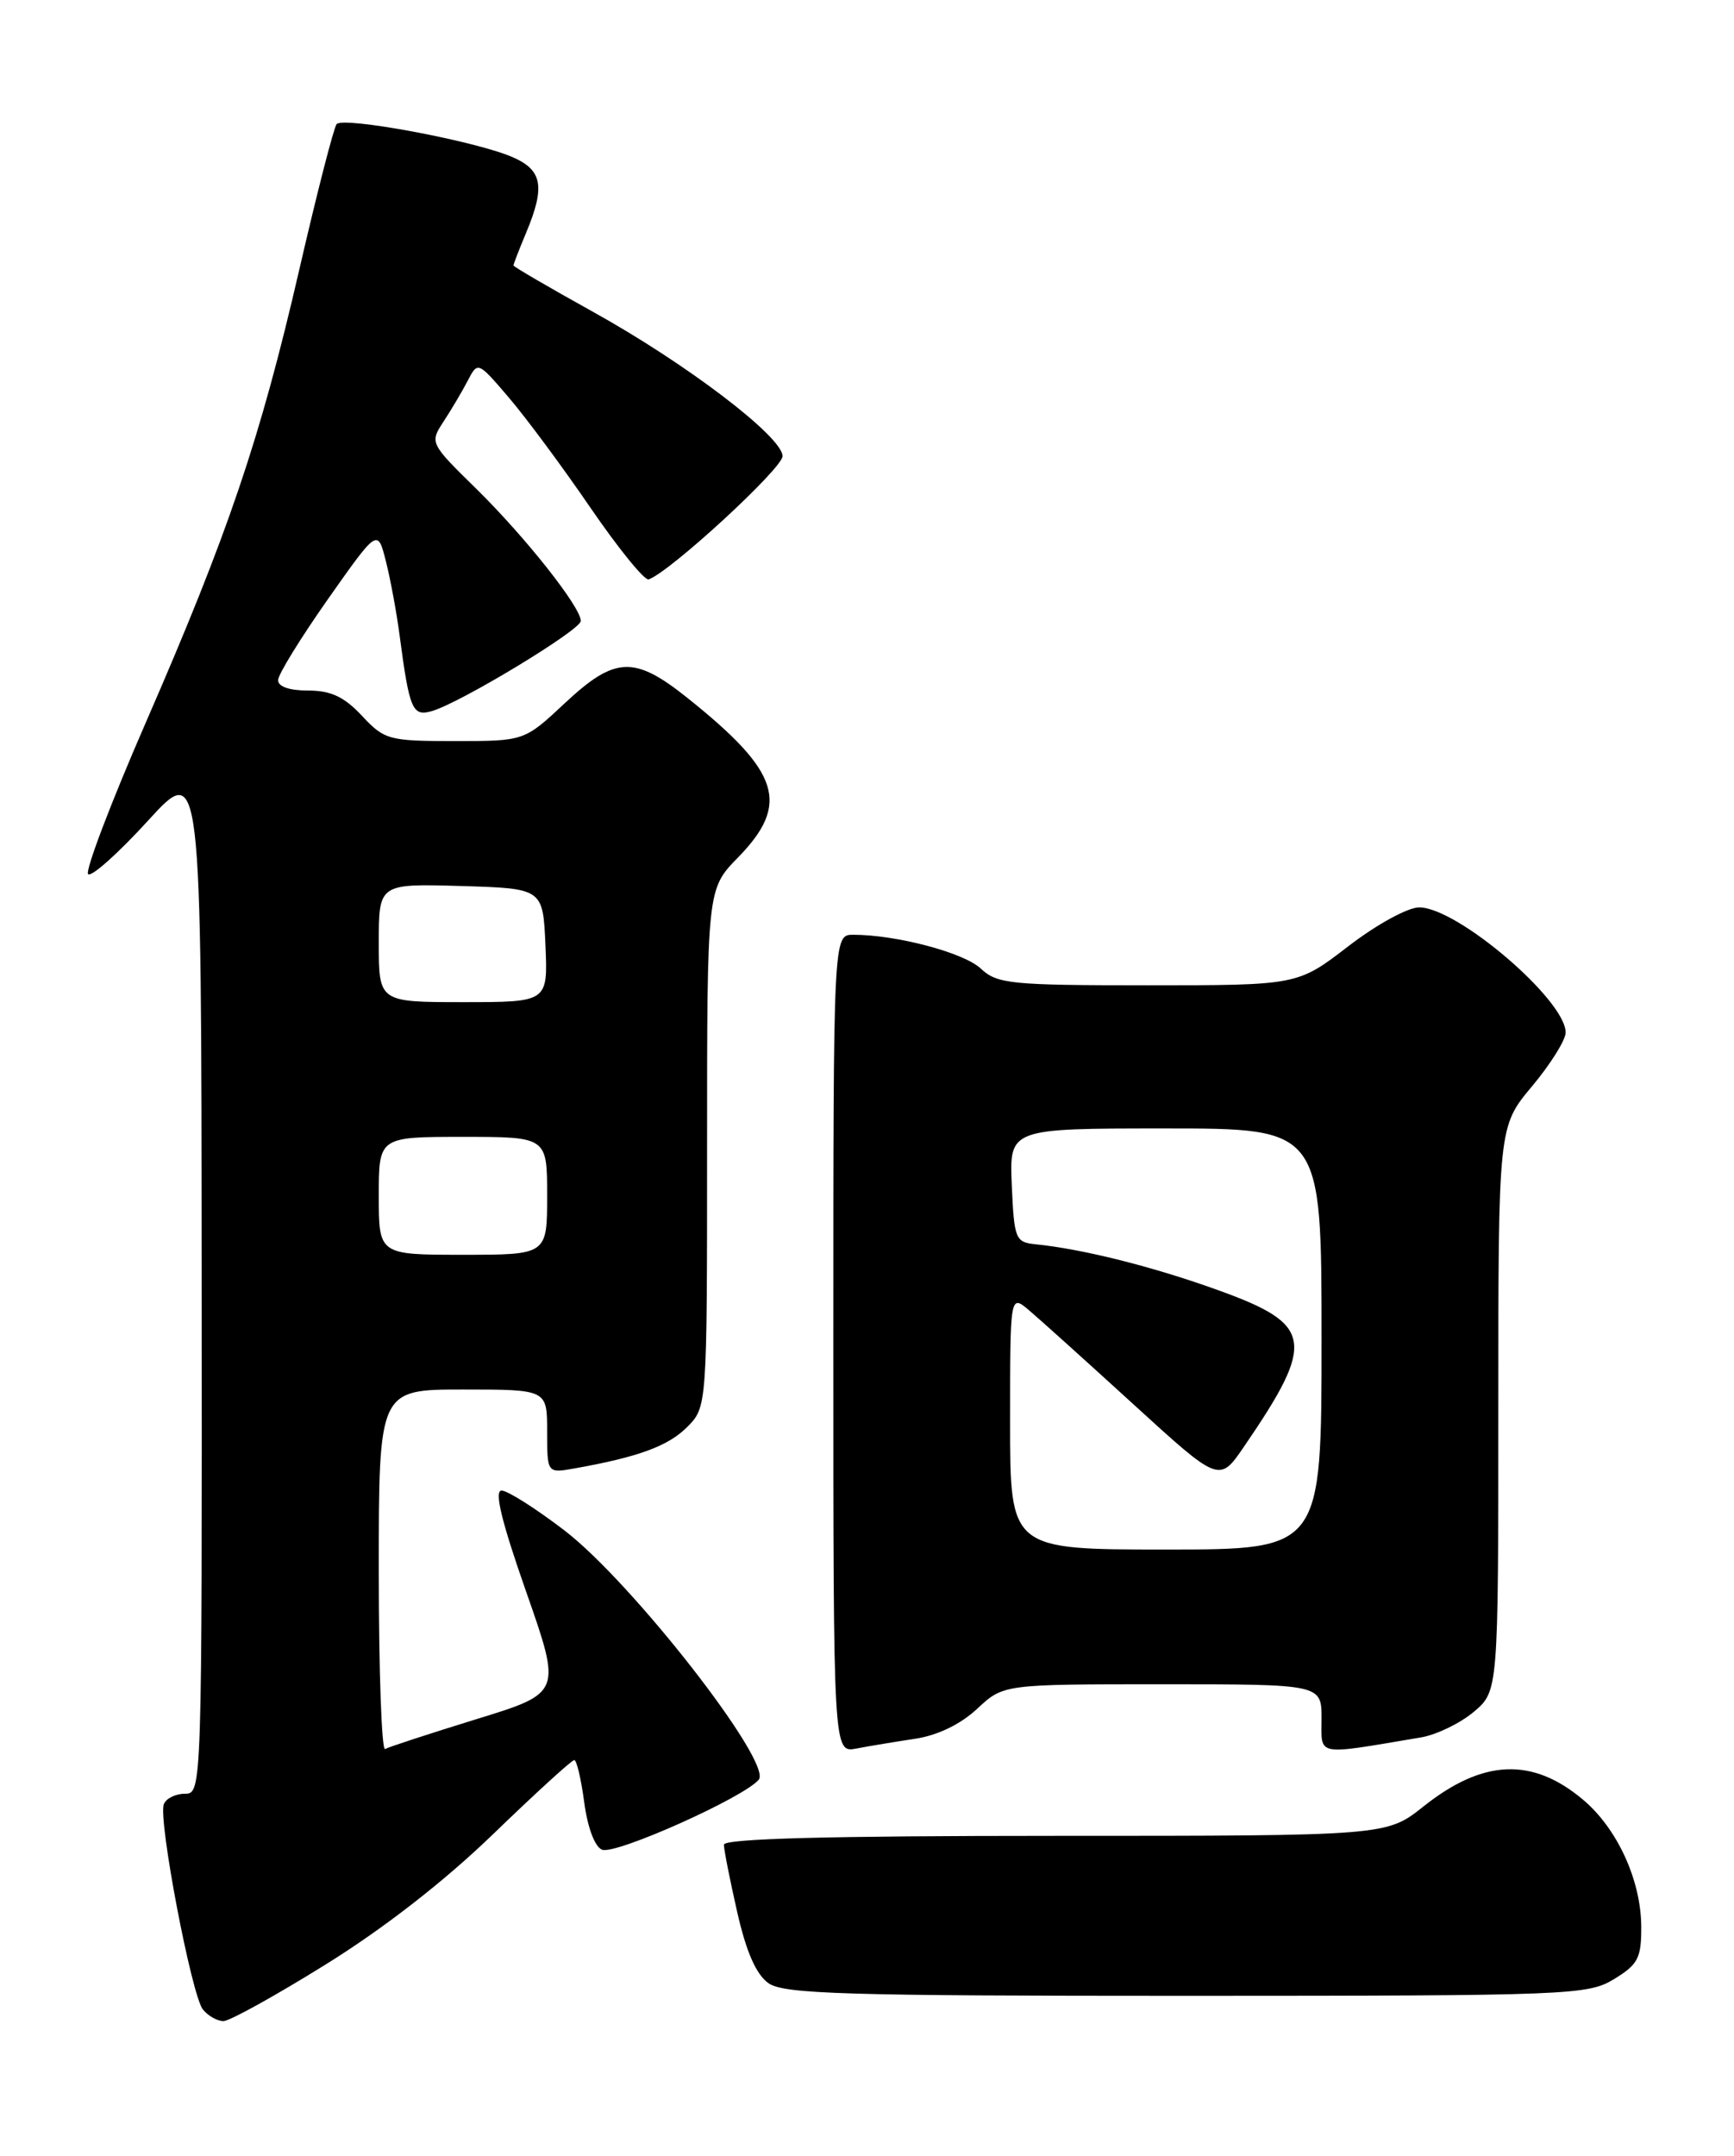 <?xml version="1.0" encoding="UTF-8" standalone="no"?>
<!DOCTYPE svg PUBLIC "-//W3C//DTD SVG 1.1//EN" "http://www.w3.org/Graphics/SVG/1.1/DTD/svg11.dtd" >
<svg xmlns="http://www.w3.org/2000/svg" xmlns:xlink="http://www.w3.org/1999/xlink" version="1.1" viewBox="0 0 206 256">
 <g >
 <path fill="currentColor"
d=" M 38.68 233.28 C 45.58 229.00 52.80 223.39 58.60 217.78 C 63.60 212.95 67.93 209.00 68.22 209.00 C 68.51 209.00 69.04 211.27 69.41 214.05 C 69.81 217.03 70.67 219.32 71.53 219.65 C 73.13 220.27 88.38 213.45 90.14 211.33 C 91.81 209.32 75.13 187.93 67.08 181.75 C 63.67 179.14 60.30 177.00 59.59 177.00 C 58.69 177.00 59.58 180.67 62.51 189.02 C 66.72 201.03 66.72 201.03 56.61 204.14 C 51.05 205.86 46.16 207.45 45.75 207.69 C 45.34 207.92 45.00 198.42 45.00 186.56 C 45.00 165.00 45.00 165.00 55.00 165.00 C 65.00 165.00 65.00 165.00 65.00 169.98 C 65.00 174.95 65.00 174.95 68.25 174.37 C 75.80 173.03 79.37 171.72 81.61 169.48 C 84.00 167.09 84.00 167.09 84.00 136.34 C 84.00 105.58 84.00 105.58 87.67 101.83 C 93.89 95.45 92.70 91.69 81.66 82.87 C 75.35 77.83 73.06 77.93 67.10 83.50 C 62.29 88.00 62.29 88.00 54.05 88.00 C 46.18 88.00 45.68 87.86 43.00 85.00 C 40.89 82.74 39.31 82.00 36.60 82.00 C 34.37 82.00 33.01 81.53 33.04 80.75 C 33.06 80.06 35.73 75.74 38.97 71.13 C 44.86 62.77 44.86 62.77 45.84 66.63 C 46.38 68.76 47.12 72.75 47.48 75.50 C 48.65 84.34 49.00 85.13 51.37 84.42 C 54.83 83.38 69.00 74.80 69.00 73.74 C 69.00 72.09 62.42 63.78 56.59 58.05 C 51.07 52.64 51.04 52.58 52.70 50.05 C 53.62 48.65 54.91 46.47 55.57 45.20 C 56.76 42.91 56.78 42.92 60.44 47.20 C 62.47 49.57 66.84 55.46 70.15 60.30 C 73.47 65.14 76.58 68.97 77.06 68.80 C 79.58 67.94 93.00 55.59 92.97 54.16 C 92.93 51.84 81.49 43.14 70.36 36.98 C 65.21 34.12 61.00 31.67 61.00 31.52 C 61.00 31.37 61.67 29.63 62.50 27.65 C 64.82 22.10 64.44 20.15 60.75 18.60 C 56.23 16.69 40.76 13.82 39.99 14.74 C 39.65 15.16 37.65 22.93 35.56 32.00 C 30.91 52.14 27.12 63.32 17.32 85.80 C 13.17 95.32 10.09 103.42 10.47 103.80 C 10.85 104.18 14.03 101.34 17.54 97.50 C 23.92 90.50 23.92 90.50 23.96 151.75 C 24.00 212.66 23.99 213.00 21.97 213.00 C 20.85 213.00 19.72 213.56 19.46 214.25 C 18.77 216.05 22.77 237.01 24.11 238.63 C 24.73 239.39 25.83 240.00 26.55 240.00 C 27.27 240.00 32.73 236.98 38.68 233.28 Z  M 191.75 235.01 C 194.61 233.27 195.00 232.51 194.98 228.76 C 194.95 223.26 192.13 217.13 188.07 213.71 C 182.04 208.64 176.18 208.89 169.11 214.51 C 164.72 218.00 164.72 218.00 125.36 218.00 C 98.48 218.00 86.00 218.33 86.00 219.05 C 86.00 219.63 86.71 223.23 87.58 227.05 C 88.66 231.81 89.84 234.47 91.30 235.50 C 93.13 236.78 100.33 237.00 140.97 237.00 C 186.59 236.99 188.63 236.91 191.75 235.01 Z  M 108.74 206.47 C 111.41 206.06 114.12 204.75 116.09 202.91 C 119.21 200.00 119.21 200.00 138.11 200.00 C 157.00 200.00 157.00 200.00 157.00 204.09 C 157.00 208.61 156.13 208.44 168.82 206.31 C 170.65 206.00 173.46 204.64 175.07 203.29 C 178.00 200.82 178.00 200.82 178.00 167.30 C 178.00 133.78 178.00 133.78 182.00 129.00 C 184.20 126.37 186.00 123.50 186.00 122.61 C 186.00 118.75 173.13 107.75 168.60 107.75 C 167.25 107.75 163.52 109.79 160.16 112.38 C 154.15 117.00 154.15 117.00 136.39 117.00 C 120.04 117.00 118.46 116.84 116.51 115.01 C 114.50 113.12 106.48 111.00 101.36 111.00 C 99.00 111.00 99.00 111.00 99.00 159.58 C 99.00 208.16 99.00 208.16 101.75 207.63 C 103.26 207.34 106.41 206.82 108.74 206.47 Z  M 45.00 142.00 C 45.00 135.00 45.00 135.00 55.00 135.00 C 65.00 135.00 65.00 135.00 65.00 142.00 C 65.00 149.00 65.00 149.00 55.00 149.00 C 45.00 149.00 45.00 149.00 45.00 142.00 Z  M 45.00 111.96 C 45.00 104.93 45.00 104.93 54.75 105.21 C 64.50 105.50 64.50 105.50 64.80 112.25 C 65.09 119.00 65.09 119.00 55.05 119.00 C 45.00 119.00 45.00 119.00 45.00 111.96 Z  M 120.00 168.85 C 120.00 153.69 120.00 153.69 122.25 155.59 C 123.49 156.64 129.08 161.67 134.68 166.78 C 144.86 176.07 144.86 176.07 147.79 171.78 C 156.34 159.28 156.01 157.28 144.76 153.22 C 136.98 150.41 128.65 148.32 123.00 147.75 C 120.64 147.51 120.48 147.13 120.20 140.75 C 119.91 134.00 119.91 134.00 138.45 134.00 C 157.00 134.00 157.00 134.00 157.00 159.00 C 157.00 184.00 157.00 184.00 138.50 184.00 C 120.00 184.00 120.00 184.00 120.00 168.85 Z "/>
</g>
</svg>